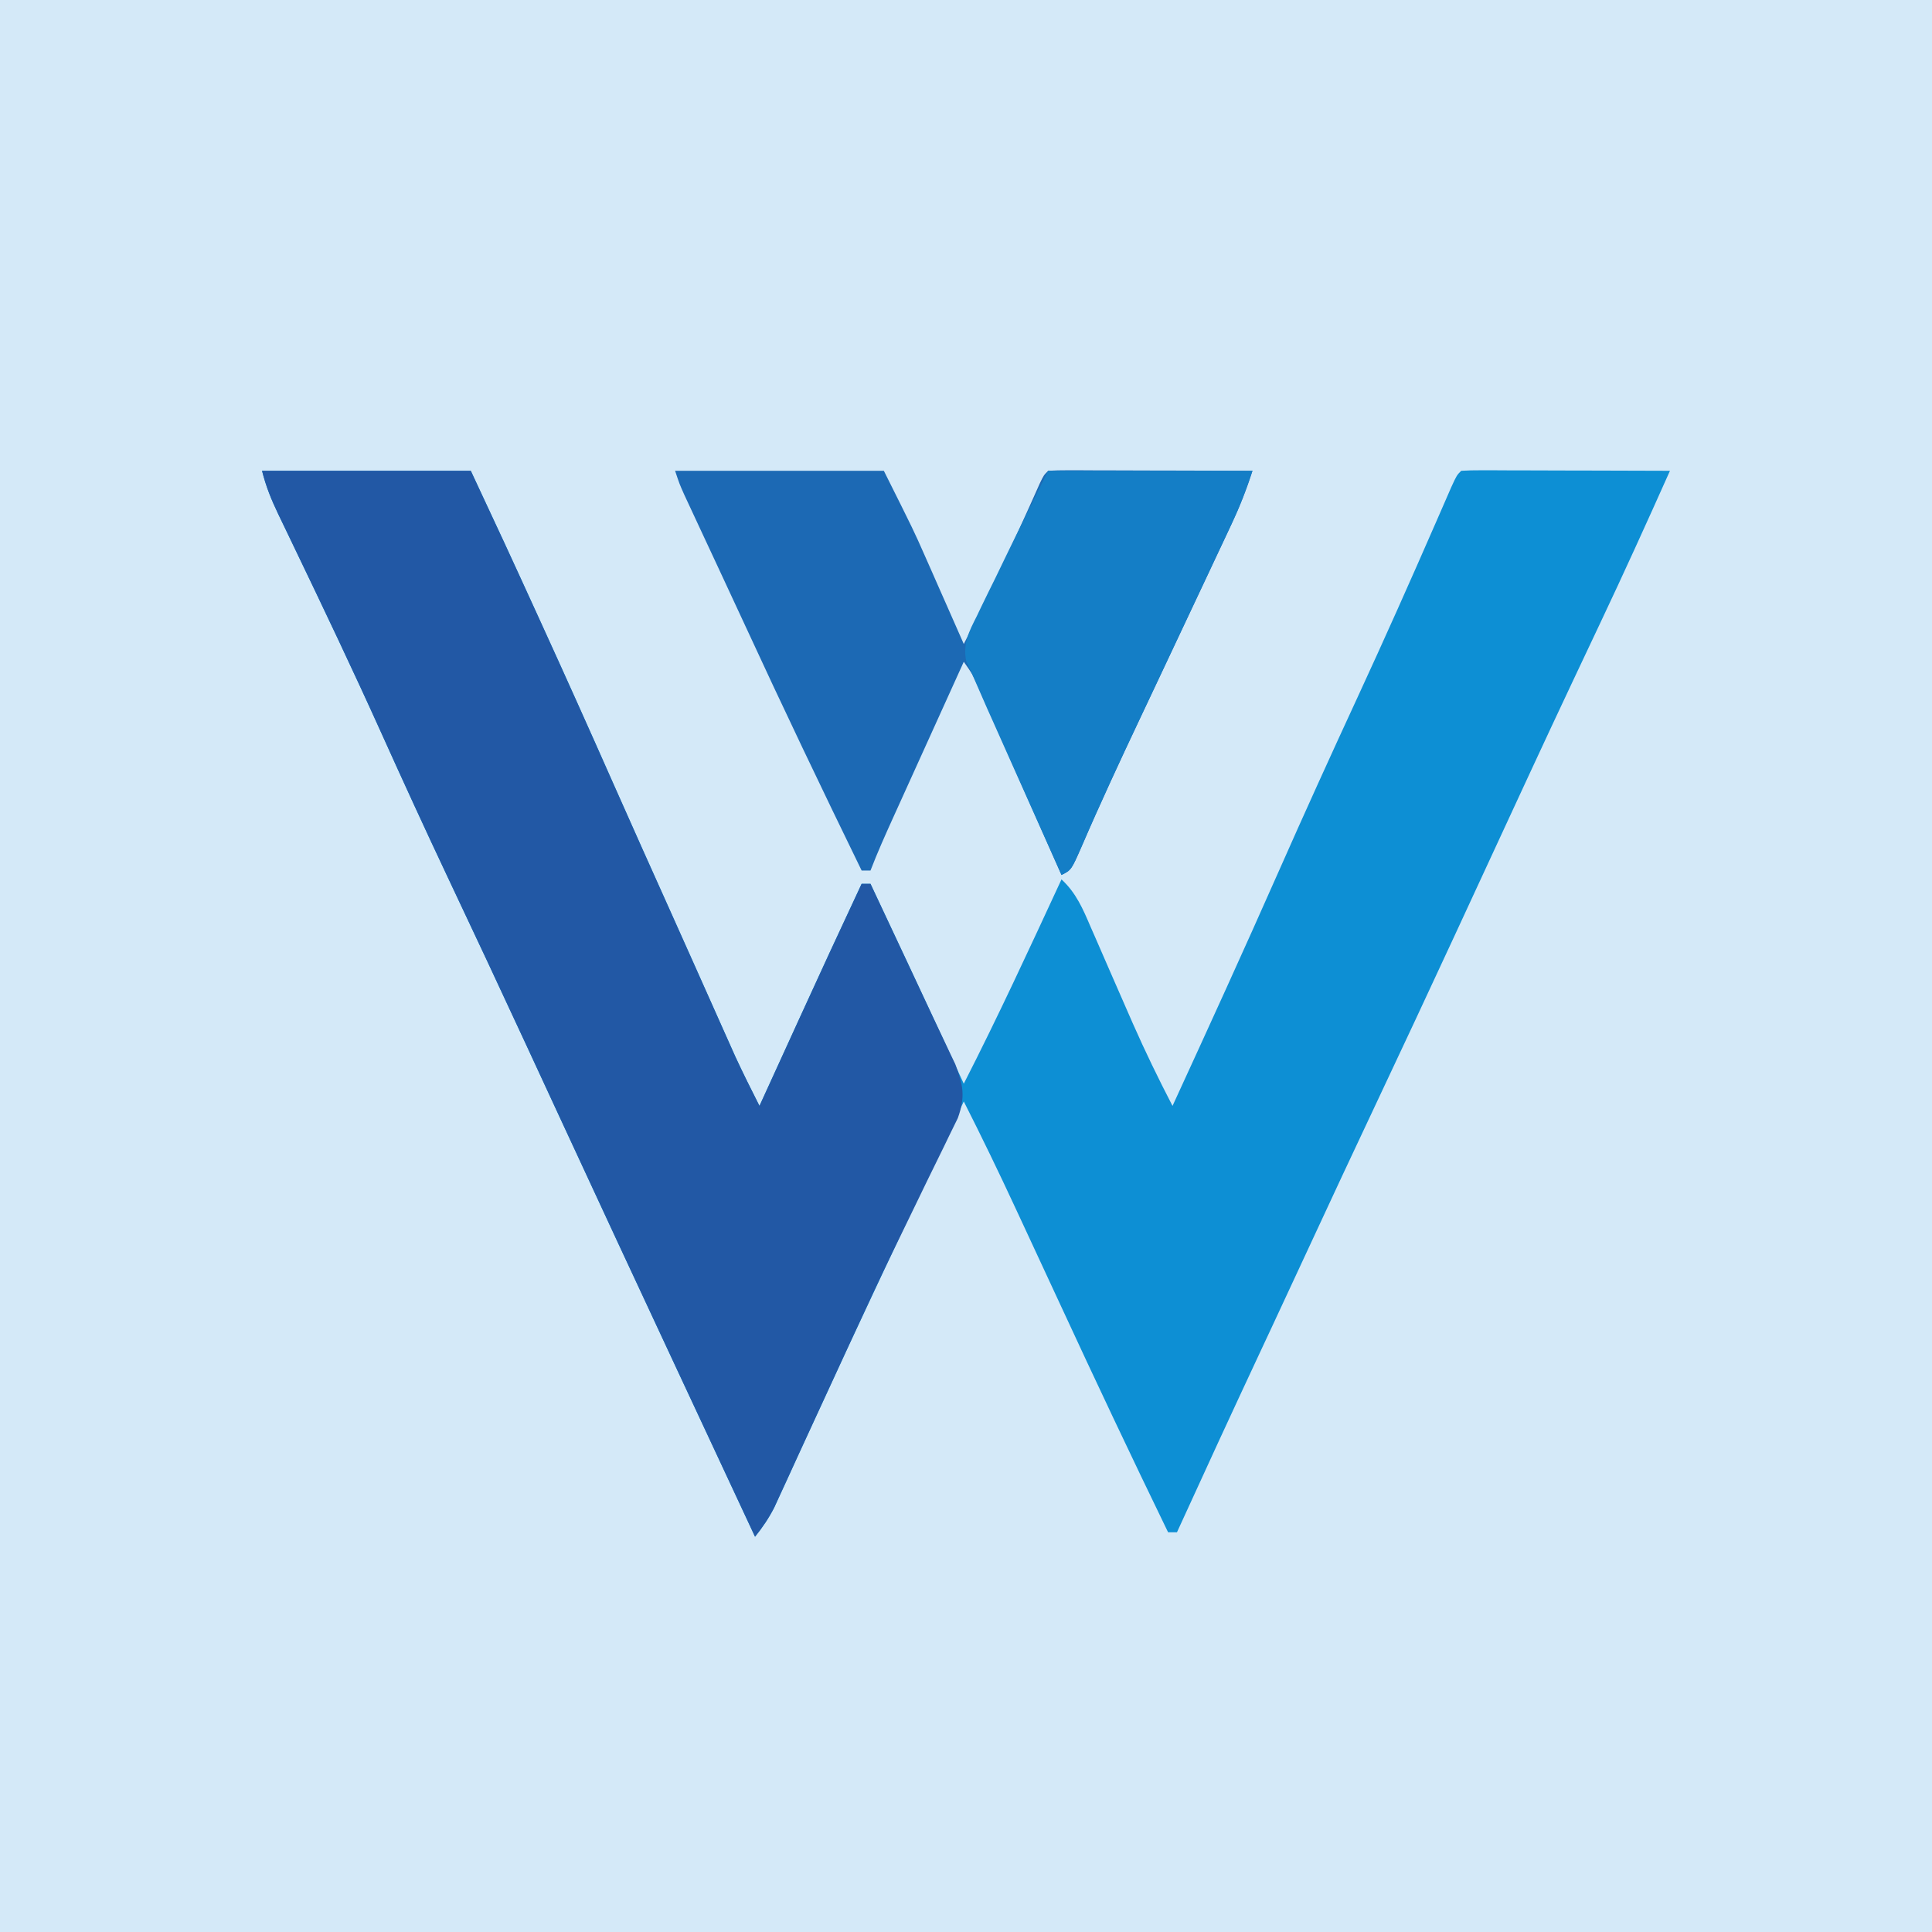 <?xml version="1.0" encoding="UTF-8"?>
<svg xmlns="http://www.w3.org/2000/svg" xmlns:xlink="http://www.w3.org/1999/xlink" width="1024px" height="1024px" viewBox="0 0 1024 1024" version="1.1">
<g id="surface1">
<path style=" stroke:none;fill-rule:nonzero;fill:rgb(83.137%,91.373%,97.255%);fill-opacity:1;" d="M 0 0 C 337.922 0 675.84 0 1024 0 C 1024 337.922 1024 675.84 1024 1024 C 686.078 1024 348.16 1024 0 1024 C 0 686.078 0 348.16 0 0 Z M 0 0 "/>
<path style=" stroke:none;fill-rule:nonzero;fill:rgb(5.098%,56.078%,83.137%);fill-opacity:1;" d="M 138.887 249.527 C 175.398 249.527 211.91 249.527 249.527 249.527 C 268.613 290.422 268.613 290.422 274.859 304.074 C 275.594 305.68 276.332 307.285 277.09 308.938 C 279.43 314.047 281.766 319.156 284.102 324.266 C 284.918 326.051 285.73 327.832 286.57 329.668 C 299.578 358.121 312.379 386.656 325.039 415.266 C 335.477 438.852 346.059 462.375 356.625 485.906 C 360.695 494.98 364.758 504.059 368.812 513.141 C 371.586 519.359 374.363 525.574 377.141 531.789 C 379.086 536.145 381.027 540.504 382.969 544.863 C 384.164 547.531 385.355 550.199 386.582 552.945 C 387.621 555.273 388.66 557.602 389.73 560 C 393.812 568.812 398.148 577.484 402.539 586.152 C 403.594 583.84 404.648 581.531 405.734 579.148 C 409.73 570.395 413.727 561.645 417.727 552.891 C 419.438 549.137 421.152 545.383 422.867 541.625 C 434.023 517.18 445.273 492.781 456.68 468.449 C 458.234 468.449 459.789 468.449 461.387 468.449 C 466.16 478.617 470.93 488.785 475.699 498.953 C 477.316 502.398 478.93 505.844 480.547 509.285 C 490.715 530.949 500.828 552.637 510.824 574.383 C 529.043 538.734 545.785 502.414 562.613 466.098 C 570.445 473.32 573.961 481.746 578.105 491.395 C 578.898 493.195 579.691 495 580.508 496.859 C 583.043 502.637 585.555 508.422 588.062 514.207 C 591.355 521.762 594.656 529.309 597.969 536.855 C 598.766 538.672 599.562 540.492 600.383 542.363 C 606.934 557.211 613.98 571.746 621.461 586.152 C 640.492 544.77 659.395 503.34 677.812 461.684 C 691.414 430.914 705.328 400.305 719.445 369.77 C 733.797 338.711 747.719 307.477 761.395 276.113 C 762.102 274.496 762.809 272.875 763.539 271.207 C 765.445 266.844 767.348 262.48 769.246 258.113 C 772.121 251.879 772.121 251.879 774.473 249.527 C 777.941 249.309 781.422 249.25 784.898 249.258 C 787.113 249.258 789.328 249.258 791.609 249.258 C 794.016 249.273 796.426 249.285 798.906 249.297 C 801.359 249.301 803.812 249.305 806.336 249.309 C 814.203 249.32 822.074 249.348 829.941 249.379 C 835.262 249.391 840.578 249.402 845.898 249.41 C 858.969 249.438 872.043 249.477 885.113 249.527 C 872.988 276.668 860.711 303.719 847.988 330.582 C 843.902 339.211 839.832 347.844 835.762 356.477 C 834.945 358.207 834.133 359.934 833.293 361.715 C 825.941 377.309 818.656 392.93 811.402 408.57 C 810.199 411.164 808.996 413.758 807.758 416.43 C 802.031 428.789 796.312 441.148 790.594 453.508 C 784.977 465.652 779.359 477.793 773.738 489.93 C 772.785 491.992 771.832 494.051 770.848 496.172 C 756.965 526.156 742.969 556.086 728.875 585.973 C 717.148 610.832 705.512 635.734 693.957 660.676 C 687.441 674.734 680.914 688.785 674.355 702.824 C 673.305 705.066 673.305 705.066 672.238 707.352 C 670.824 710.375 669.41 713.395 668 716.418 C 653.117 748.254 638.398 780.164 623.816 812.137 C 622.262 812.137 620.707 812.137 619.109 812.137 C 599.652 772.043 580.613 731.785 561.914 691.332 C 555.473 677.41 549.012 663.5 542.535 649.598 C 541.137 646.594 539.738 643.59 538.344 640.586 C 529.484 621.492 520.344 602.57 510.824 583.797 C 481.422 645.645 481.422 645.645 452.414 707.68 C 451.215 710.258 450.02 712.84 448.785 715.5 C 443.023 727.945 437.277 740.398 431.559 752.863 C 428.75 758.988 425.93 765.105 423.109 771.223 C 421.129 775.535 419.156 779.855 417.188 784.172 C 415.988 786.773 414.789 789.375 413.555 792.055 C 412.504 794.348 411.453 796.641 410.371 799.004 C 407.434 804.707 404.203 809.504 400.184 814.492 C 398.168 810.172 396.148 805.848 394.133 801.527 C 393.492 800.152 392.852 798.777 392.188 797.359 C 388.547 789.559 384.906 781.754 381.266 773.949 C 373.77 757.891 366.277 741.832 358.777 725.773 C 337.742 680.727 316.766 635.648 295.891 590.523 C 291.176 580.336 286.461 570.148 281.746 559.965 C 280.793 557.902 279.836 555.836 278.855 553.711 C 265.09 523.98 251.191 494.312 237.188 464.691 C 225.188 439.281 213.492 413.746 201.945 388.129 C 186.98 354.949 171.332 322.102 155.555 289.301 C 154.621 287.348 153.684 285.395 152.719 283.379 C 150.965 279.711 149.199 276.043 147.426 272.383 C 143.762 264.719 140.957 257.805 138.887 249.527 Z M 138.887 249.527 "/>
<path style=" stroke:none;fill-rule:nonzero;fill:rgb(13.333%,34.51%,64.706%);fill-opacity:1;" d="M 138.887 249.527 C 175.398 249.527 211.91 249.527 249.527 249.527 C 268.613 290.422 268.613 290.422 274.859 304.074 C 275.594 305.68 276.332 307.285 277.09 308.938 C 279.43 314.047 281.766 319.156 284.102 324.266 C 284.918 326.051 285.73 327.832 286.57 329.668 C 299.578 358.121 312.379 386.656 325.039 415.266 C 335.477 438.852 346.059 462.375 356.625 485.906 C 360.695 494.98 364.758 504.059 368.812 513.141 C 371.586 519.359 374.363 525.574 377.141 531.789 C 379.086 536.145 381.027 540.504 382.969 544.863 C 384.164 547.531 385.355 550.199 386.582 552.945 C 387.621 555.273 388.66 557.602 389.73 560 C 393.812 568.812 398.148 577.484 402.539 586.152 C 403.594 583.84 404.648 581.531 405.734 579.148 C 409.73 570.395 413.727 561.645 417.727 552.891 C 419.438 549.137 421.152 545.383 422.867 541.625 C 434.023 517.18 445.273 492.781 456.68 468.449 C 458.234 468.449 459.789 468.449 461.387 468.449 C 466.203 478.703 471.016 488.957 475.828 499.211 C 477.461 502.688 479.094 506.164 480.727 509.641 C 485.371 519.535 490.004 529.434 494.621 539.34 C 496.523 543.406 498.457 547.461 500.391 551.516 C 501.445 553.754 502.5 555.992 503.586 558.301 C 504.484 560.184 505.383 562.07 506.312 564.012 C 510.504 575.012 511.75 581.207 507.688 592.566 C 506.113 595.871 504.504 599.156 502.859 602.426 C 502 604.215 501.137 606 500.25 607.84 C 497.434 613.672 494.566 619.48 491.695 625.289 C 489.73 629.34 487.766 633.398 485.805 637.457 C 481.871 645.602 477.922 653.734 473.961 661.867 C 466.586 677.051 459.48 692.352 452.414 707.68 C 451.215 710.262 450.02 712.844 448.785 715.504 C 443.02 727.945 437.277 740.398 431.559 752.863 C 428.75 758.988 425.93 765.105 423.109 771.223 C 421.129 775.535 419.156 779.855 417.188 784.172 C 415.988 786.773 414.789 789.375 413.555 792.055 C 412.504 794.348 411.453 796.641 410.371 799.004 C 407.434 804.707 404.203 809.504 400.184 814.492 C 398.168 810.172 396.148 805.848 394.133 801.527 C 393.492 800.152 392.852 798.777 392.188 797.359 C 388.547 789.559 384.906 781.754 381.266 773.949 C 373.77 757.891 366.277 741.832 358.777 725.773 C 337.742 680.727 316.766 635.648 295.891 590.523 C 291.176 580.336 286.461 570.148 281.746 559.965 C 280.793 557.902 279.836 555.836 278.855 553.711 C 265.09 523.98 251.191 494.312 237.188 464.691 C 225.188 439.281 213.492 413.746 201.945 388.129 C 186.98 354.949 171.332 322.102 155.555 289.301 C 154.621 287.348 153.684 285.395 152.719 283.379 C 150.965 279.711 149.199 276.043 147.426 272.383 C 143.762 264.719 140.957 257.805 138.887 249.527 Z M 138.887 249.527 "/>
<path style=" stroke:none;fill-rule:nonzero;fill:rgb(10.98%,41.176%,70.588%);fill-opacity:1;" d="M 357.812 249.527 C 394.324 249.527 430.832 249.527 468.449 249.527 C 484.34 281.305 484.34 281.305 490.133 294.438 C 491.977 298.602 491.977 298.602 493.859 302.852 C 495.086 305.645 496.316 308.441 497.582 311.32 C 498.879 314.254 500.176 317.188 501.473 320.121 C 504.594 327.188 507.711 334.258 510.824 341.332 C 523.105 317.391 534.59 293.164 545.57 268.598 C 547.012 265.387 547.012 265.387 548.477 262.113 C 549.332 260.199 550.188 258.281 551.066 256.305 C 553.195 251.879 553.195 251.879 555.551 249.527 C 558.945 249.309 562.352 249.25 565.758 249.258 C 567.926 249.258 570.094 249.258 572.324 249.258 C 574.684 249.273 577.039 249.285 579.465 249.297 C 581.867 249.301 584.266 249.305 586.738 249.309 C 594.441 249.32 602.141 249.348 609.84 249.379 C 615.047 249.391 620.25 249.402 625.457 249.41 C 638.25 249.438 651.043 249.477 663.836 249.527 C 660.754 259.27 657.125 268.422 652.781 277.664 C 651.504 280.395 650.227 283.125 648.906 285.938 C 647.508 288.906 646.109 291.875 644.707 294.84 C 643.246 297.953 641.789 301.066 640.328 304.18 C 633.18 319.418 626 334.637 618.816 349.859 C 615.551 356.781 612.289 363.703 609.027 370.625 C 607.414 374.043 605.801 377.461 604.184 380.879 C 593.598 403.289 583.156 425.75 573.348 448.516 C 567.82 461.137 567.82 461.137 562.613 463.742 C 562.031 462.43 561.453 461.121 560.855 459.77 C 554.832 446.133 548.797 432.5 542.754 418.871 C 540.5 413.785 538.25 408.695 536 403.602 C 532.77 396.289 529.531 388.98 526.289 381.672 C 525.285 379.395 524.277 377.113 523.242 374.762 C 522.301 372.641 521.359 370.523 520.387 368.336 C 519.562 366.473 518.734 364.605 517.883 362.684 C 515.414 357.289 515.414 357.289 510.824 350.75 C 504.535 364.613 498.254 378.477 491.973 392.344 C 489.836 397.059 487.699 401.773 485.562 406.488 C 482.484 413.273 479.414 420.055 476.34 426.84 C 475.387 428.941 474.434 431.047 473.449 433.211 C 469.23 442.535 465.059 451.832 461.387 461.387 C 459.836 461.387 458.281 461.387 456.68 461.387 C 435.566 418.082 414.809 374.645 394.641 330.887 C 390.492 321.91 386.32 312.945 382.141 303.98 C 380.715 300.922 379.289 297.859 377.863 294.797 C 375.801 290.367 373.734 285.941 371.668 281.516 C 369.781 277.473 367.898 273.426 366.016 269.379 C 364.402 265.922 364.402 265.922 362.758 262.395 C 360.164 256.59 360.164 256.59 357.812 249.527 Z M 357.812 249.527 "/>
<path style=" stroke:none;fill-rule:nonzero;fill:rgb(7.843%,49.412%,77.647%);fill-opacity:1;" d="M 555.551 249.527 C 591.285 249.527 627.016 249.527 663.836 249.527 C 660.516 259.484 657.199 268.262 652.781 277.664 C 651.504 280.395 650.227 283.125 648.906 285.938 C 647.508 288.906 646.109 291.875 644.707 294.84 C 643.246 297.953 641.789 301.066 640.328 304.18 C 633.18 319.418 626 334.637 618.816 349.859 C 615.551 356.781 612.289 363.703 609.027 370.625 C 607.414 374.043 605.801 377.461 604.184 380.879 C 593.598 403.289 583.156 425.75 573.348 448.516 C 567.82 461.137 567.82 461.137 562.613 463.742 C 555.984 448.918 549.367 434.09 542.754 419.262 C 540.508 414.219 538.254 409.176 536 404.137 C 532.758 396.883 529.523 389.621 526.289 382.363 C 525.285 380.117 524.277 377.875 523.242 375.562 C 521.402 371.426 519.59 367.277 517.805 363.117 C 515.961 358.812 514.027 354.547 512.07 350.289 C 510.301 340.93 513.621 334.664 517.758 326.492 C 518.523 324.883 519.293 323.277 520.082 321.621 C 522.543 316.496 525.07 311.41 527.594 306.316 C 529.242 302.914 530.887 299.508 532.523 296.102 C 540.055 280.504 547.805 265.02 555.551 249.527 Z M 555.551 249.527 "/>
</g>
</svg>

